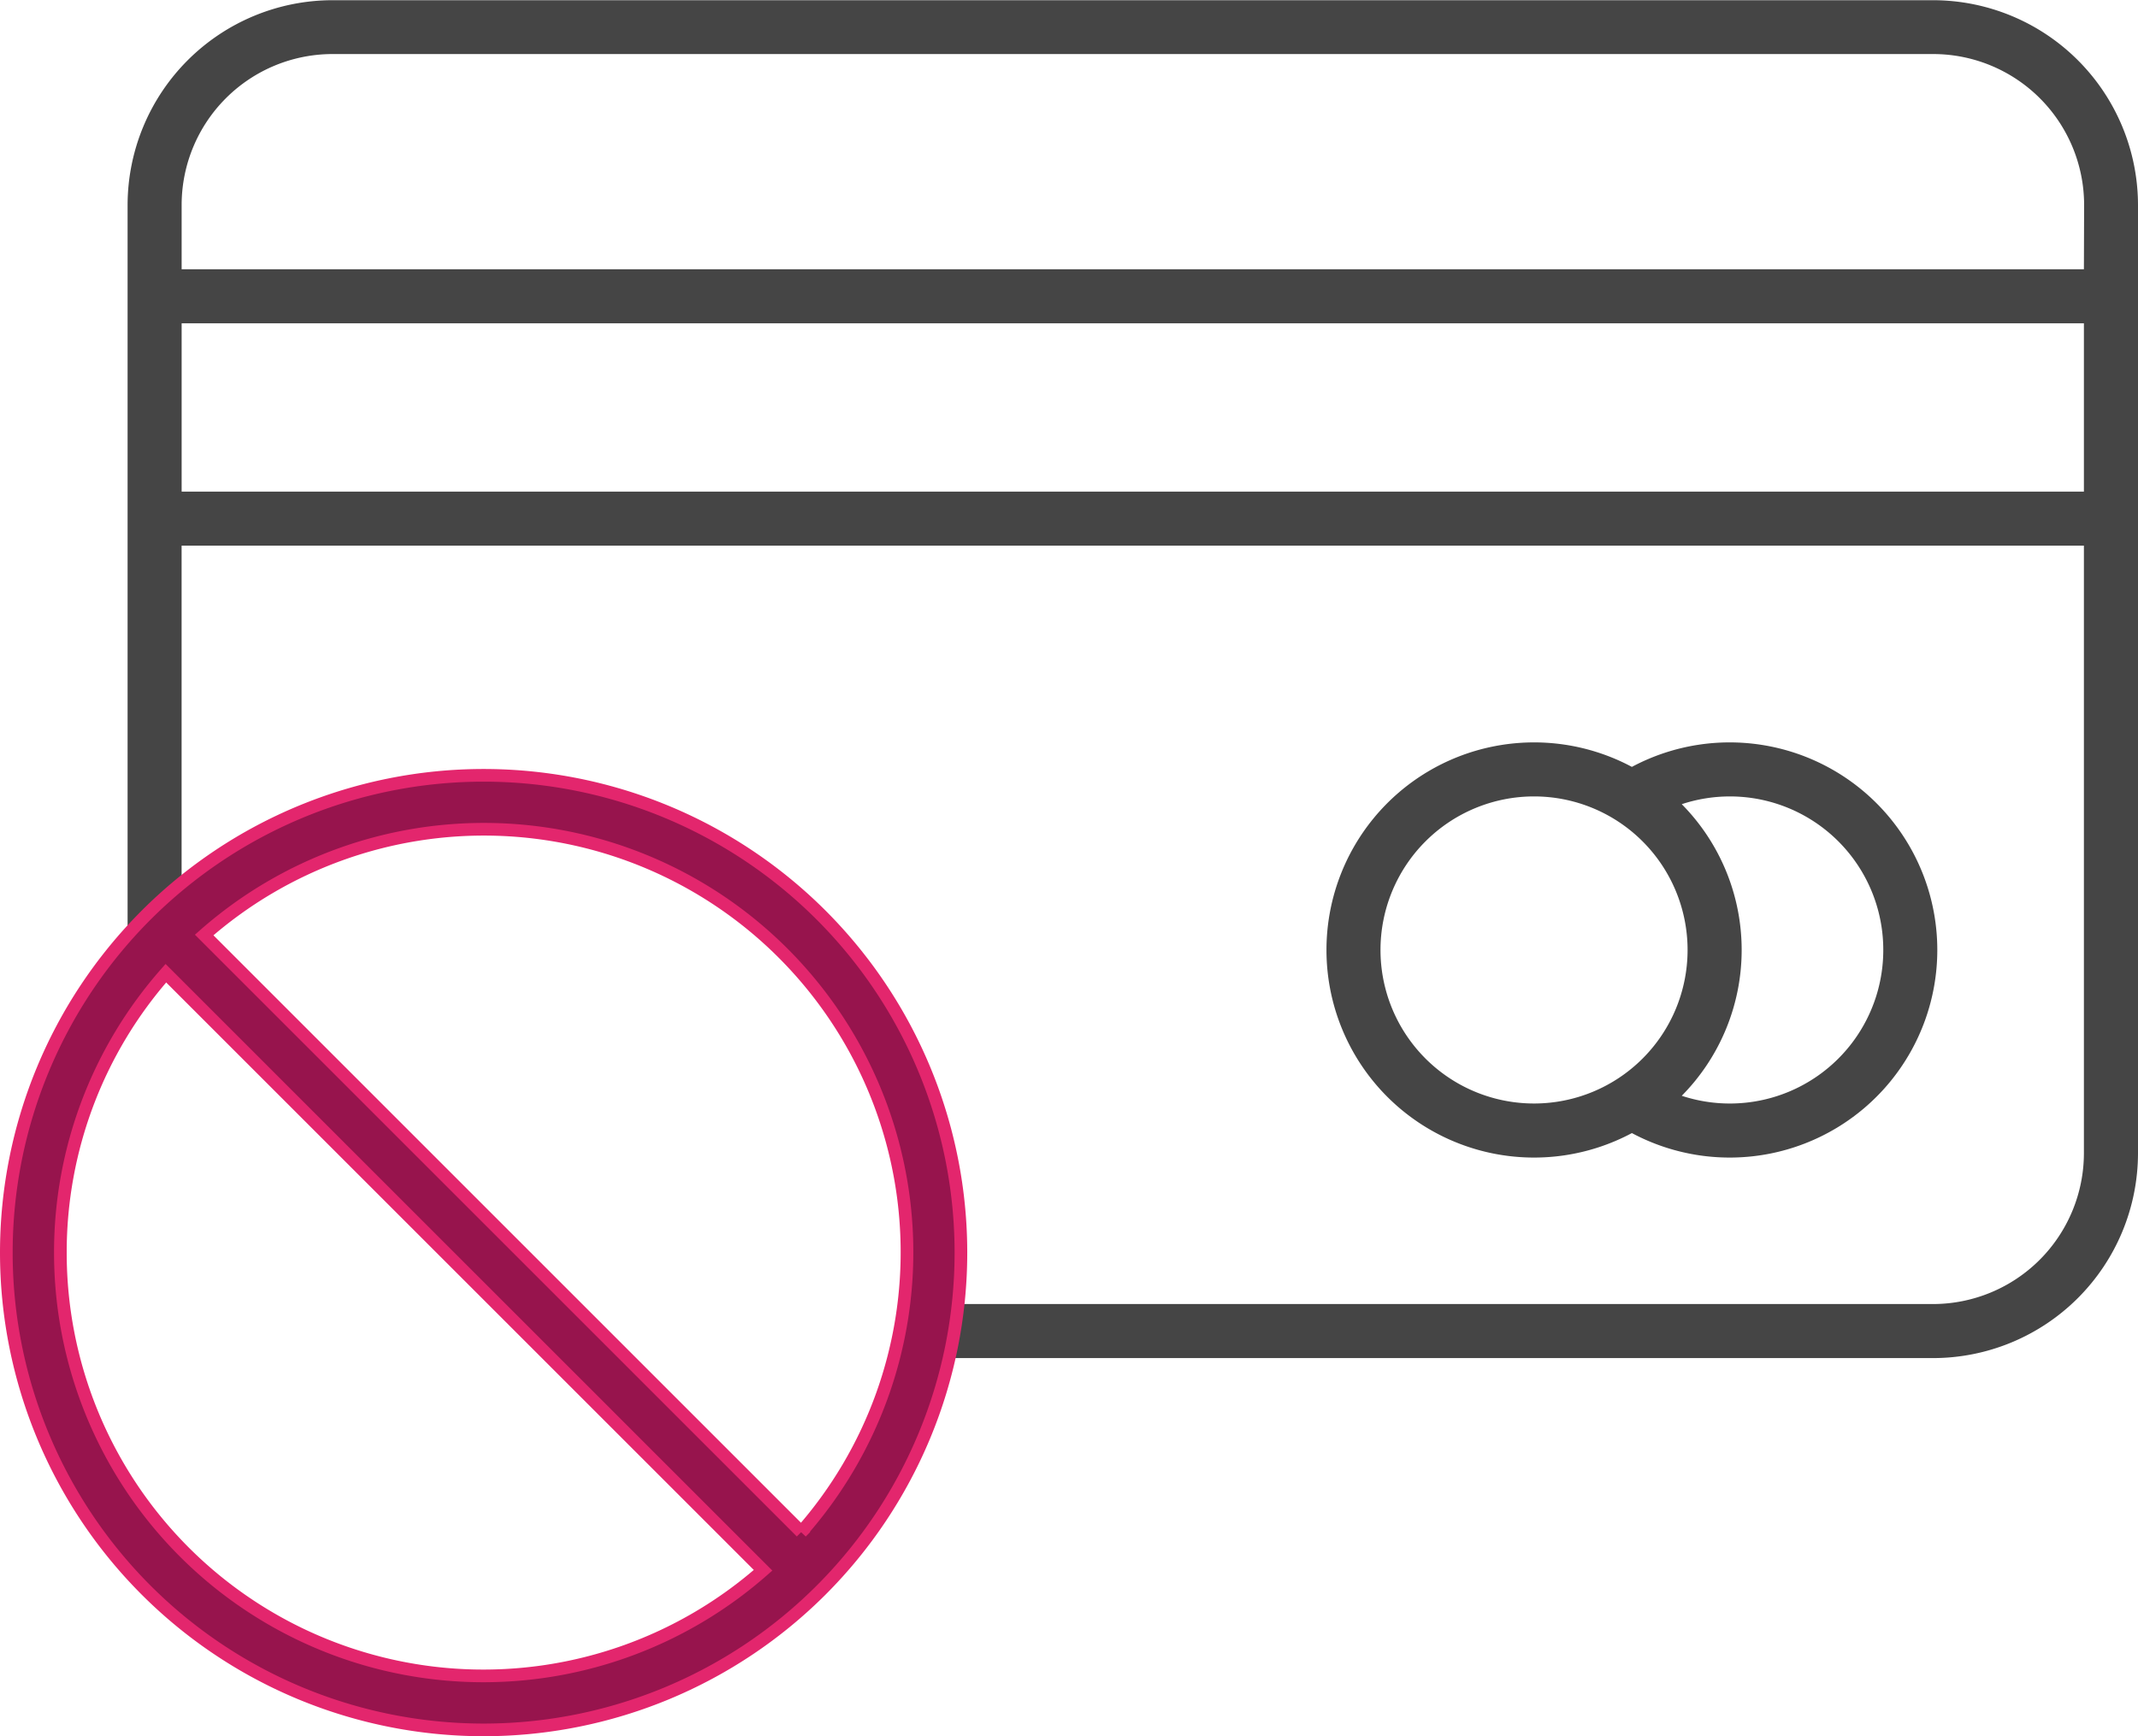 <svg xmlns="http://www.w3.org/2000/svg" width="50.671" height="41.15" viewBox="0 0 50.671 41.15">
  <g id="block" transform="translate(0.15 -0.195)">
    <path id="Path_4424" data-name="Path 4424" d="M69.721.2H31.785A4.861,4.861,0,0,0,26.93,5.051v17.42H28.21V13.127H73.295v14.4a3.579,3.579,0,0,1-3.575,3.575H45.756v1.281H69.721a4.861,4.861,0,0,0,4.856-4.856V5.051A4.861,4.861,0,0,0,69.721.2ZM28.211,11.846V7.858H73.295v3.988ZM73.295,6.577H28.211V5.051a3.578,3.578,0,0,1,3.575-3.575H69.721A3.579,3.579,0,0,1,73.3,5.051Zm0,0" transform="translate(-24.056)" fill="#454545"/>
    <path id="Path_4425" data-name="Path 4425" d="M300.417,174.327a4.92,4.92,0,1,0,0-8.679,4.92,4.92,0,1,0,0,8.679Zm5.958-4.34a3.636,3.636,0,0,1-4.776,3.456,4.915,4.915,0,0,0,0-6.911,3.635,3.635,0,0,1,4.776,3.455Zm-11.916,0a3.639,3.639,0,1,1,3.639,3.639A3.639,3.639,0,0,1,294.459,169.987Zm0,0" transform="translate(-261.891 -147.277)" fill="#454545"/>
    <path id="Path_4426" data-name="Path 4426" d="M11.312,172.379a11.312,11.312,0,1,0,11.312,11.312A11.312,11.312,0,0,0,11.312,172.379ZM1.281,183.691a9.987,9.987,0,0,1,2.5-6.622L17.935,191.22a10.026,10.026,0,0,1-16.654-7.528Zm17.56,6.622L4.689,176.163a10.026,10.026,0,0,1,14.151,14.151Zm0,0" transform="translate(0 -153.808)" fill="#97144d" stroke="#e3266d" stroke-width="0.3"/>
  </g>
</svg>
